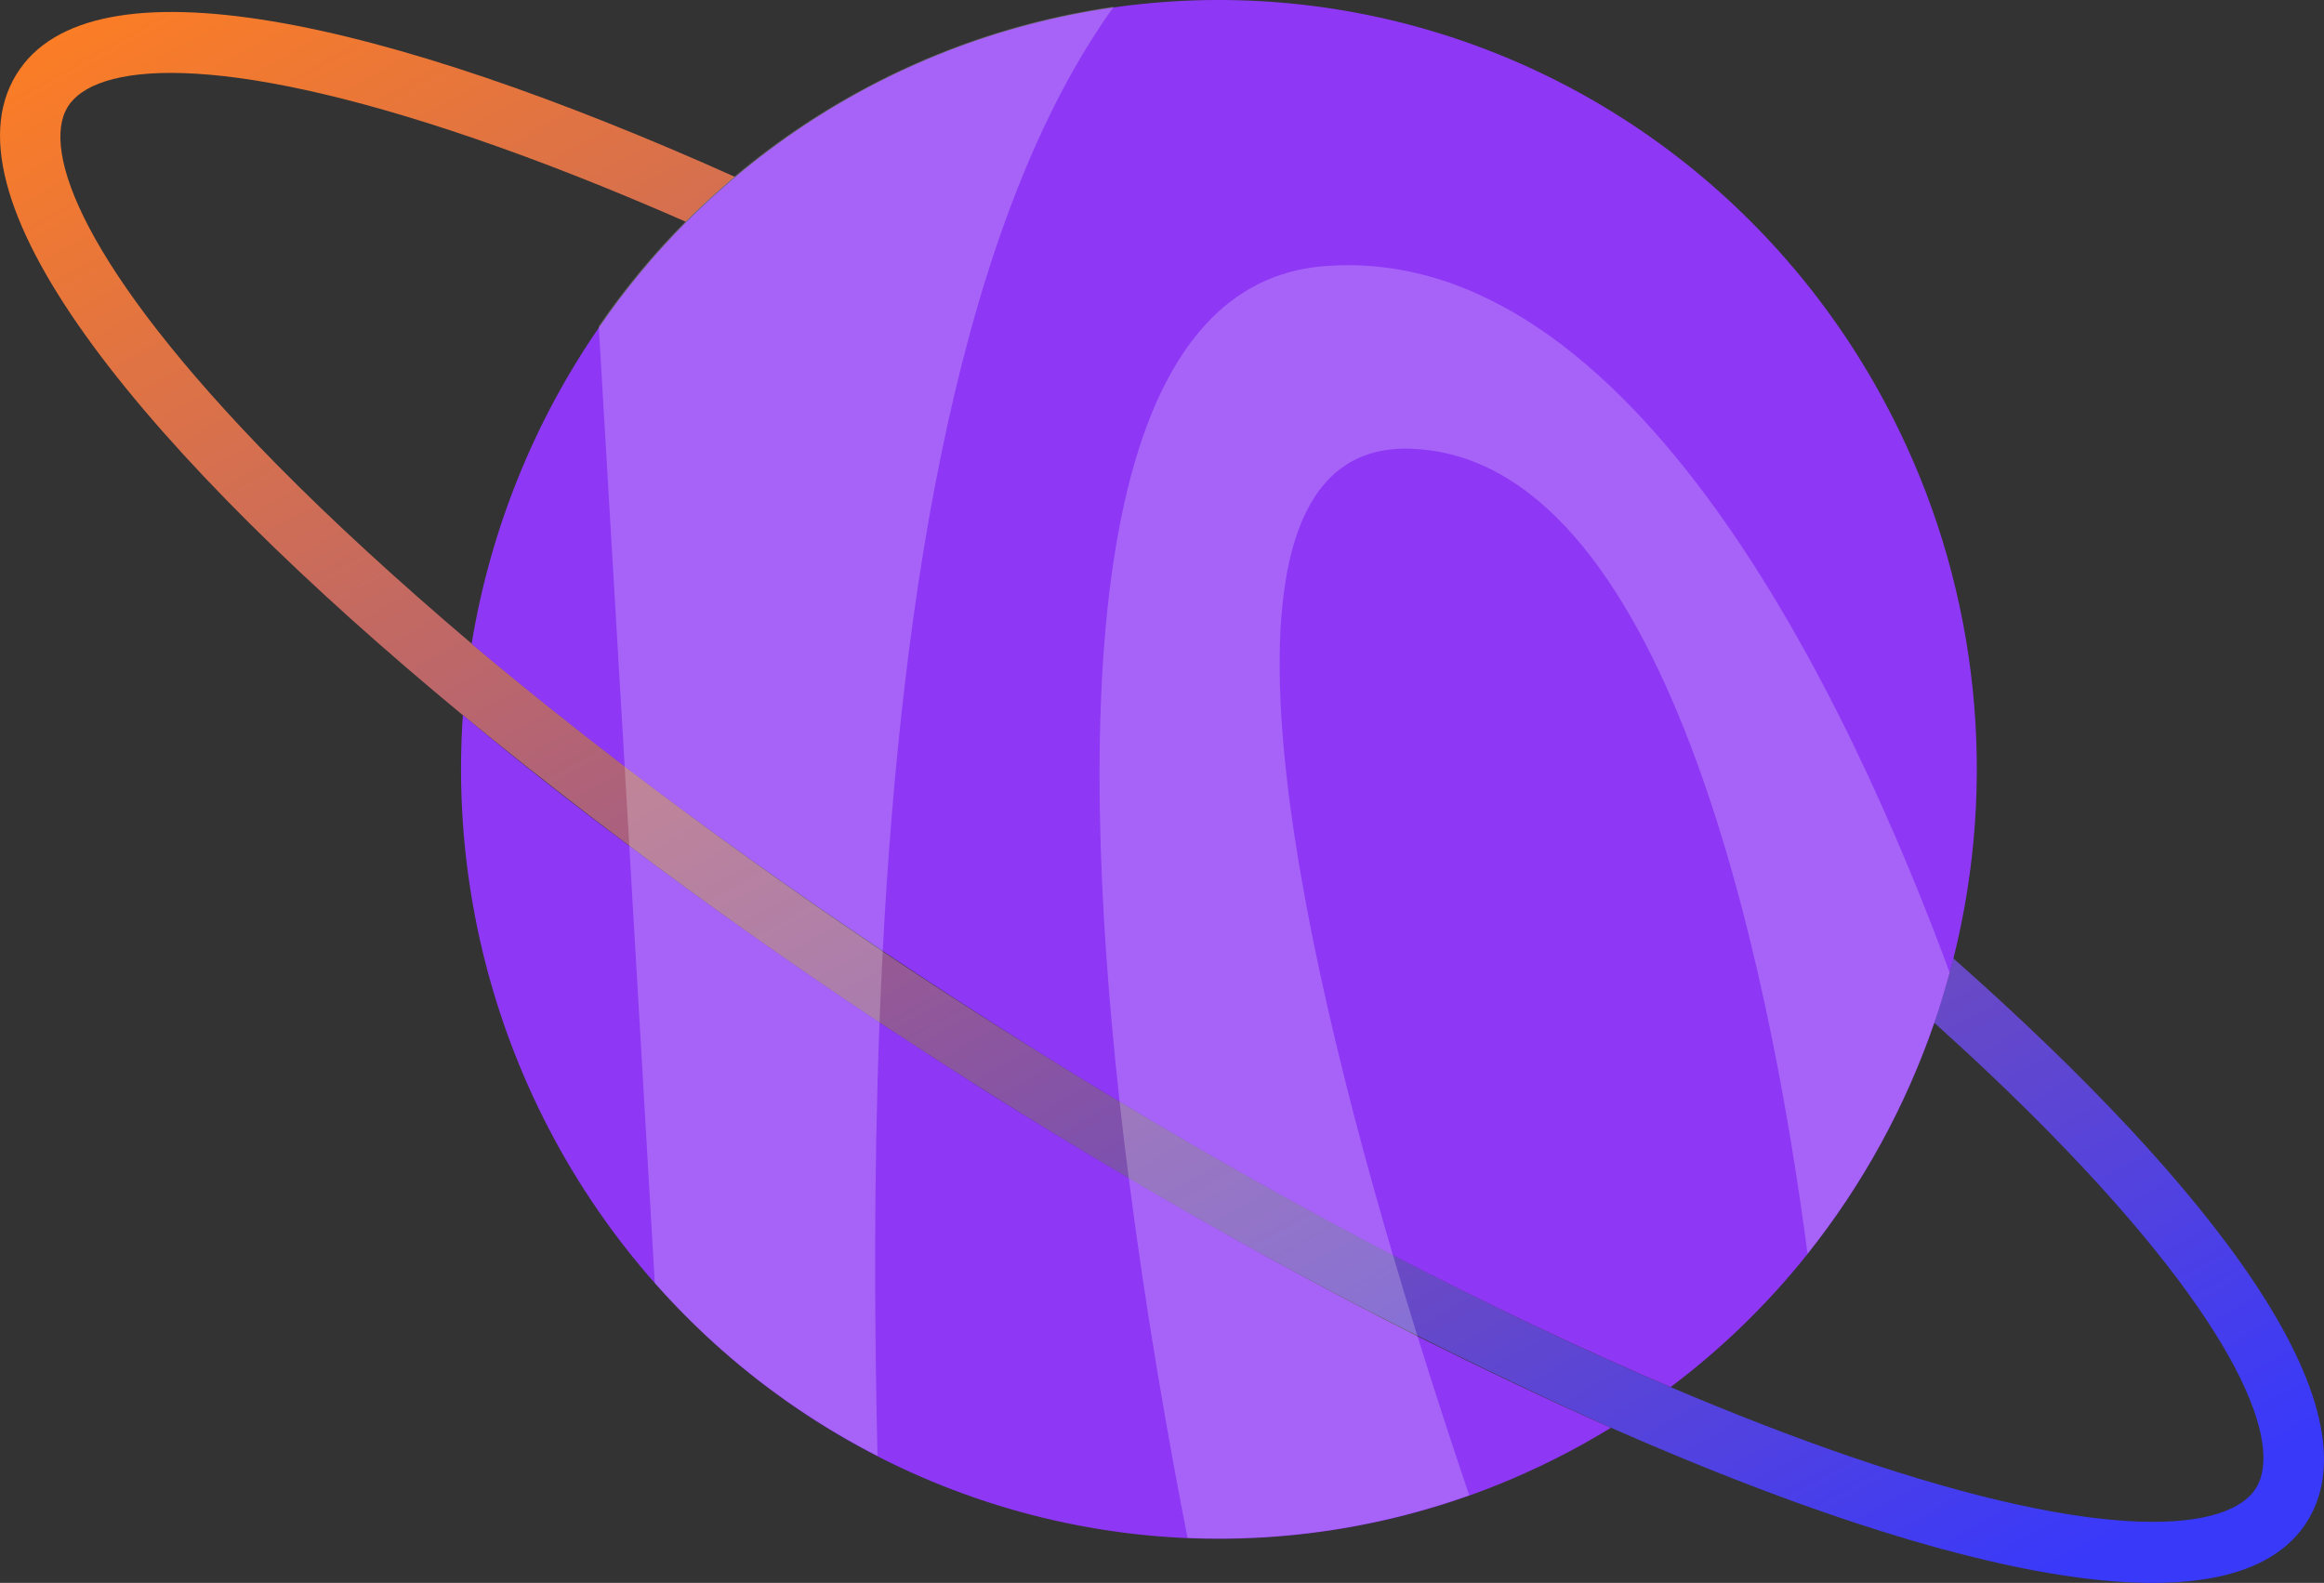 <svg width="69" height="47" viewBox="0 0 69 47" fill="none" xmlns="http://www.w3.org/2000/svg">
<rect x="0" y="0" width="69" height="47" fill="#333333" stroke="none"/>
<path d="M68.52 45.144C70.59 41.754 65.76 35.318 57.993 28.454C57.831 29.098 57.641 29.737 57.425 30.363C58.635 31.453 59.762 32.525 60.794 33.573C66.559 39.433 67.773 42.893 66.987 44.176C66.202 45.459 62.61 45.887 54.883 43.232C53.206 42.656 51.437 41.967 49.596 41.185C43.616 38.64 36.891 35.059 30.14 30.798C24.502 27.273 19.105 23.364 13.987 19.097C11.84 17.272 9.896 15.498 8.204 13.78C2.437 7.92 1.222 4.462 2.008 3.177C2.794 1.891 6.386 1.466 14.113 4.121C16.079 4.796 18.175 5.625 20.357 6.582C20.819 6.118 21.305 5.675 21.811 5.247C11.457 0.603 2.691 -1.4 0.483 2.214C-1.828 5.98 4.419 13.53 13.735 21.23C18.656 25.259 23.818 28.973 29.193 32.35C35.161 36.14 41.388 39.495 47.825 42.39C57.908 46.834 66.356 48.68 68.52 45.144Z" fill="url(#paint0_linear_1543_4339)"/>
<path d="M47.83 42.393C47.28 42.729 46.713 43.047 46.125 43.339C45.312 43.746 44.476 44.103 43.621 44.408C40.103 45.658 36.334 46.001 32.653 45.406C28.972 44.811 25.494 43.296 22.532 40.999C19.57 38.701 17.216 35.692 15.682 32.242C14.148 28.792 13.482 25.009 13.743 21.233C15.312 22.537 16.965 23.841 18.683 25.116C21.066 26.905 23.562 28.668 26.114 30.358C27.142 31.036 28.169 31.701 29.196 32.353C30.616 33.25 32.059 34.126 33.509 34.979C36.36 36.658 39.246 38.239 42.078 39.673C44.042 40.653 45.96 41.566 47.83 42.393Z" fill="#8E37F5"/>
<path d="M57.998 28.457C57.962 28.6 57.923 28.741 57.885 28.884C57.752 29.382 57.6 29.878 57.433 30.363C56.576 32.856 55.301 35.181 53.666 37.234C52.481 38.721 51.115 40.048 49.601 41.185C46.975 40.066 44.209 38.752 41.354 37.273C38.704 35.891 35.982 34.363 33.24 32.712C32.213 32.097 31.186 31.462 30.159 30.809C28.818 29.964 27.505 29.109 26.22 28.245C23.523 26.438 20.953 24.594 18.557 22.769C16.957 21.543 15.438 20.326 14.002 19.118C14.559 15.731 15.855 12.514 17.797 9.704C18.56 8.594 19.419 7.557 20.365 6.603C20.825 6.139 21.31 5.696 21.816 5.268C24.433 3.062 27.509 1.487 30.813 0.661C34.116 -0.164 37.56 -0.218 40.887 0.504C44.214 1.226 47.336 2.704 50.019 4.828C52.702 6.952 54.876 9.665 56.378 12.765C58.744 17.632 59.318 23.197 57.998 28.457Z" fill="#8E37F5"/>
<path opacity="0.22" d="M33.075 0.191C28.495 6.541 26.764 17.605 26.209 28.227C26.173 28.936 26.14 29.643 26.114 30.347C25.937 34.932 25.963 39.365 26.053 43.227C23.552 41.951 21.309 40.211 19.441 38.095L18.683 25.105L18.547 22.759L17.777 9.686C18.539 8.576 19.399 7.538 20.345 6.585C20.804 6.121 21.289 5.678 21.795 5.25C25.017 2.542 28.914 0.794 33.055 0.201L33.075 0.191Z" fill="white"/>
<path opacity="0.22" d="M57.885 28.876C57.751 29.374 57.6 29.87 57.433 30.355C56.576 32.848 55.301 35.173 53.666 37.226C52.539 28.642 49.465 13.495 41.824 13.323C35.558 13.185 38.146 26.362 41.353 37.255C41.595 38.071 41.836 38.874 42.08 39.657C42.607 41.349 43.13 42.95 43.621 44.398C40.938 45.355 38.099 45.785 35.258 45.663C34.701 42.825 34.033 39.044 33.512 34.971C33.414 34.221 33.324 33.463 33.24 32.697C31.979 21.267 32.192 8.52 39.271 7.907C48.497 7.117 54.942 20.896 57.885 28.876Z" fill="white"/>
<defs>
<linearGradient id="paint0_linear_1543_4339" x1="60.829" y1="47" x2="26.48" y2="-14.35" gradientUnits="userSpaceOnUse">
<stop stop-color="#3939FA"/>
<stop offset="1" stop-color="#FF7E21"/>
</linearGradient>
</defs>
</svg>
